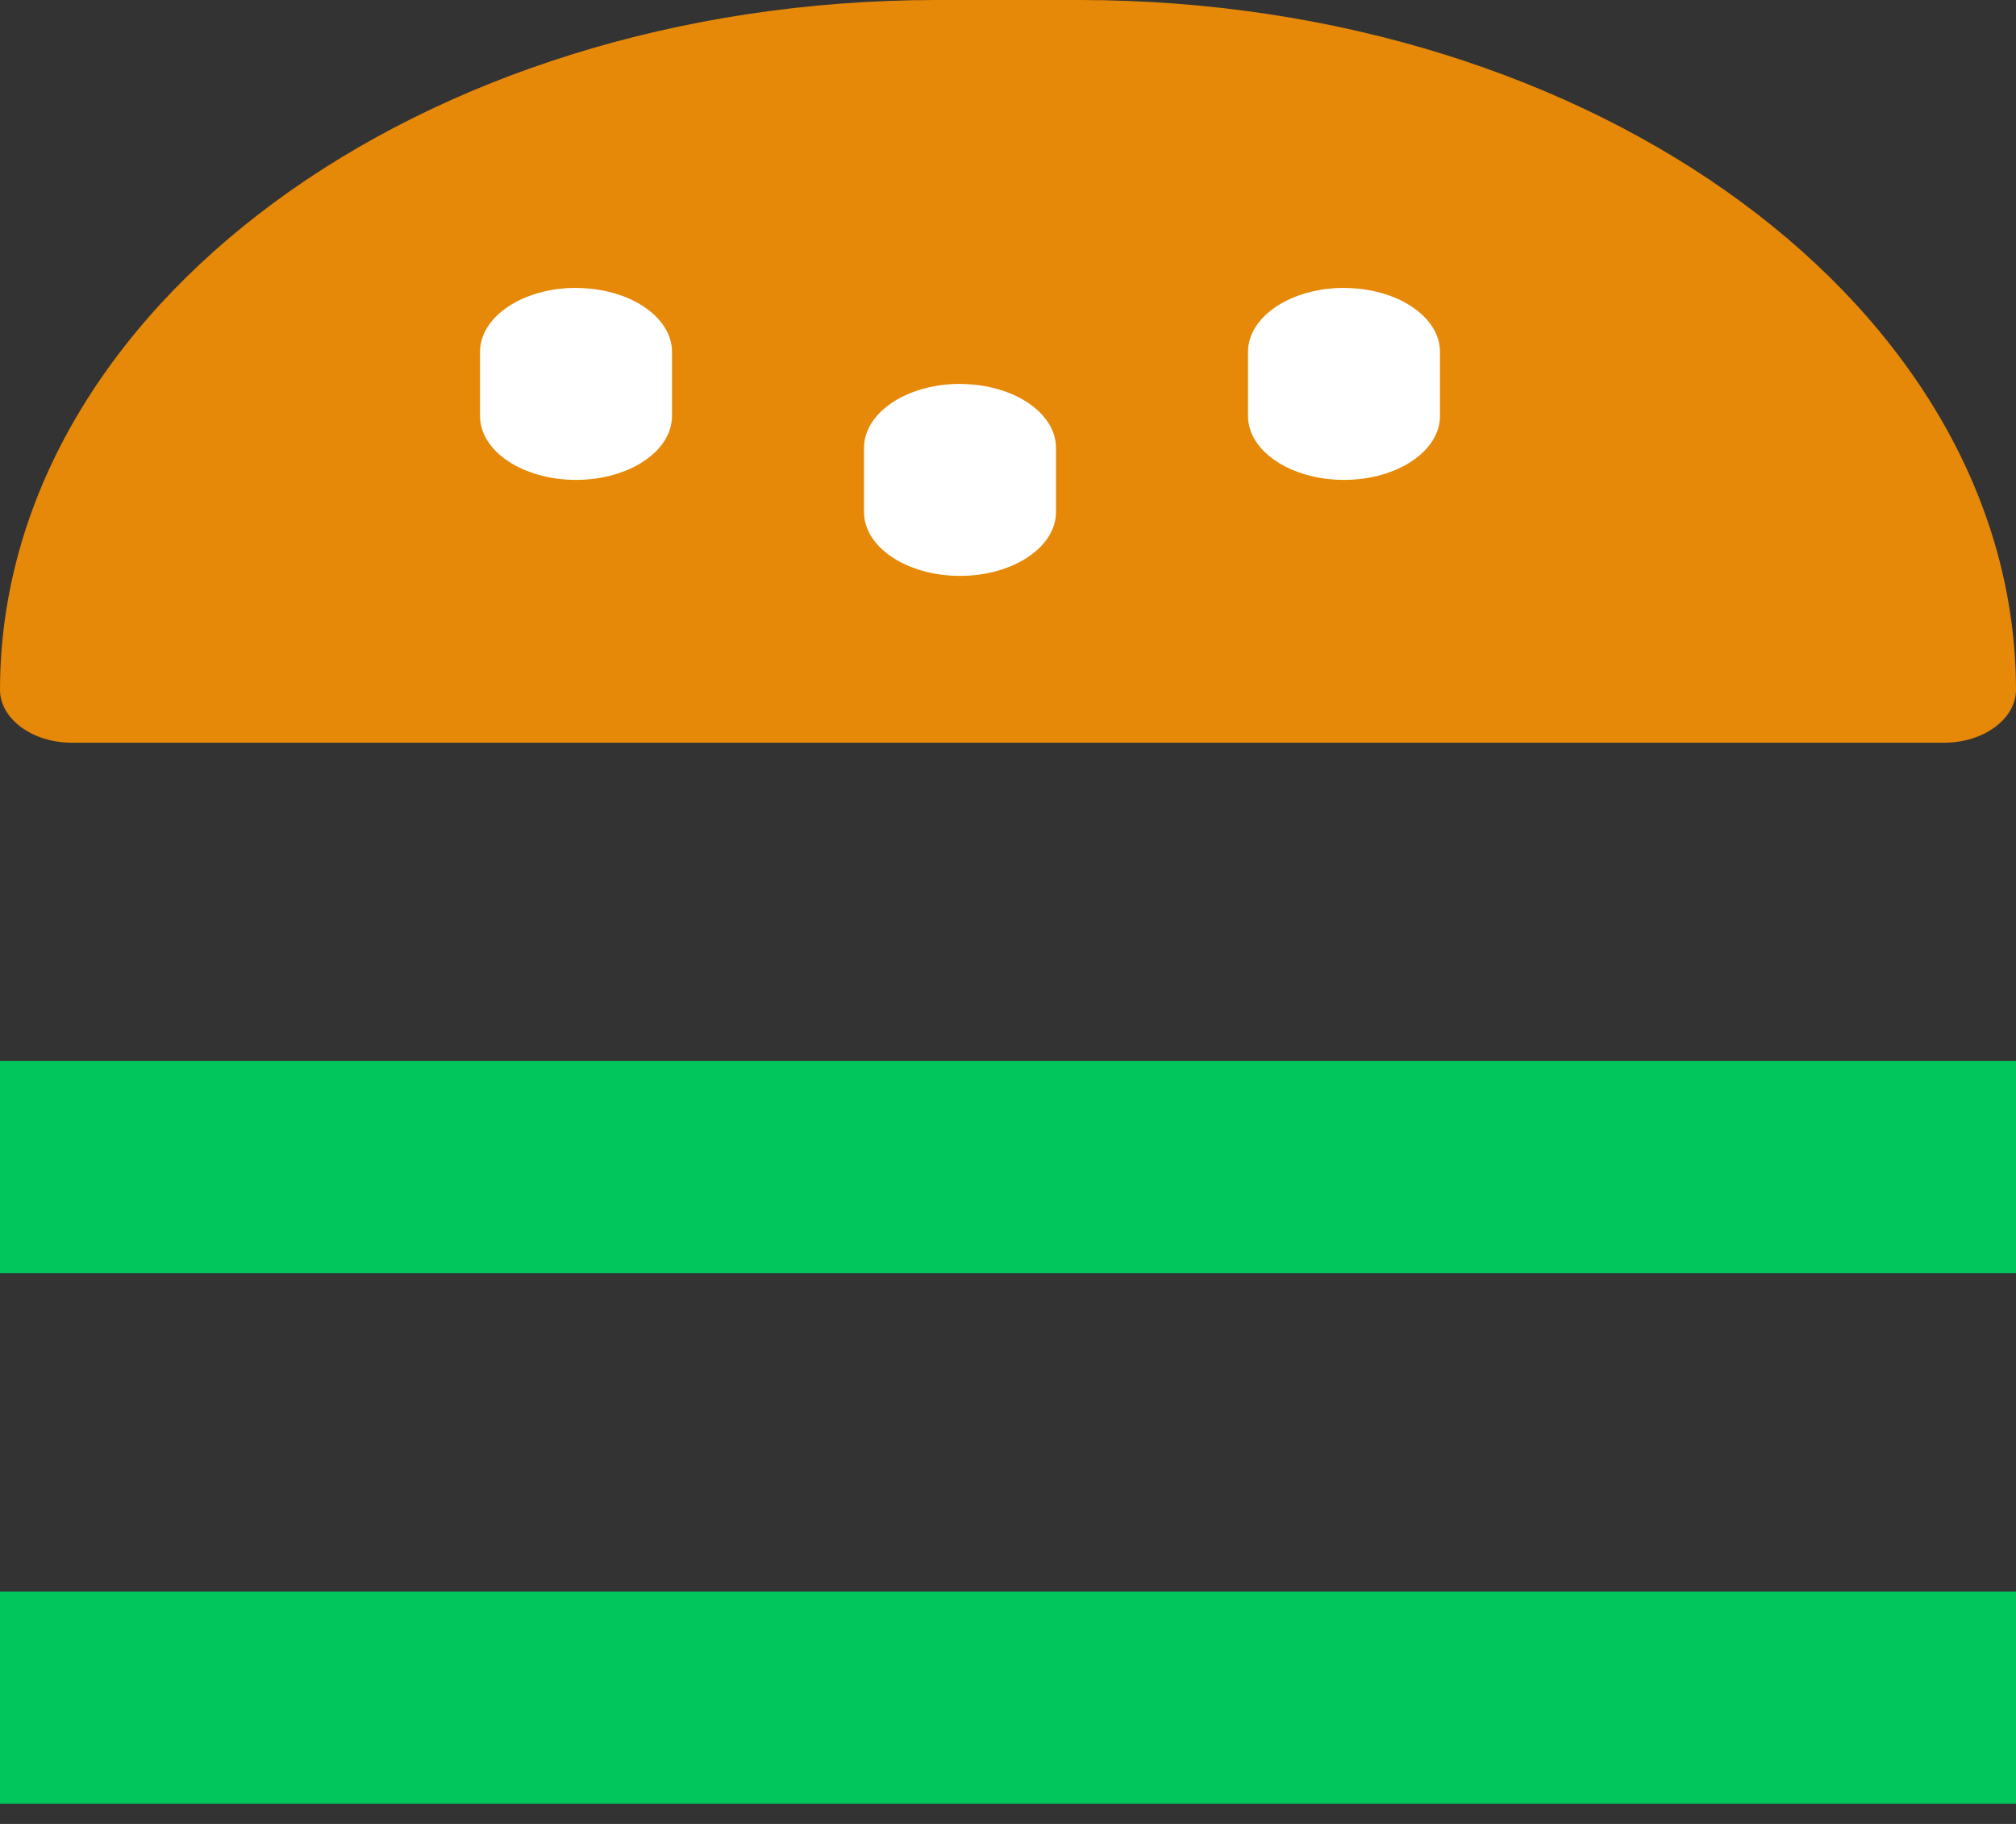 <svg xmlns="http://www.w3.org/2000/svg" width="21" height="19" viewBox="0 0 21 19">
    <rect x="0" y="0" width="21" height="19" fill="#333333" stroke="none"/>
    <g fill="none" fill-rule="evenodd">
        <g fill-rule="nonzero">
            <g>
                <path fill="#E68808" d="M11.25 0h-1.5C4.368.005.006 3.218 0 7.184c0 .305.336.553.75.553h19.5c.414 0 .75-.248.75-.553C20.994 3.218 16.632.004 11.25 0z" transform="translate(-20 -21) translate(20 21)"/>
                <g fill="#FFF">
                    <path d="M5.474 1.79c.552 0 1 .298 1 .666v.667c0 .368-.448.666-1 .666-.553 0-1-.298-1-.666v-.667c0-.368.447-.667 1-.667zm-4-1c.552 0 1 .298 1 .666v.667c0 .368-.448.666-1 .666-.553 0-1-.298-1-.666v-.667c0-.368.447-.667 1-.667zm8 0c.552 0 1 .298 1 .666v.667c0 .368-.448.666-1 .666-.553 0-1-.298-1-.666v-.667c0-.368.447-.667 1-.667z" transform="translate(-20 -21) translate(20 21) translate(4.526 2.21)"/>
                </g>
                <path fill="#00C65C" d="M21 11.053L21 13.263 0 13.263 0 11.053zM21 16.579L21 18.789 0 18.789 0 16.579z" transform="translate(-20 -21) translate(20 21)"/>
            </g>
        </g>
    </g>
</svg>
